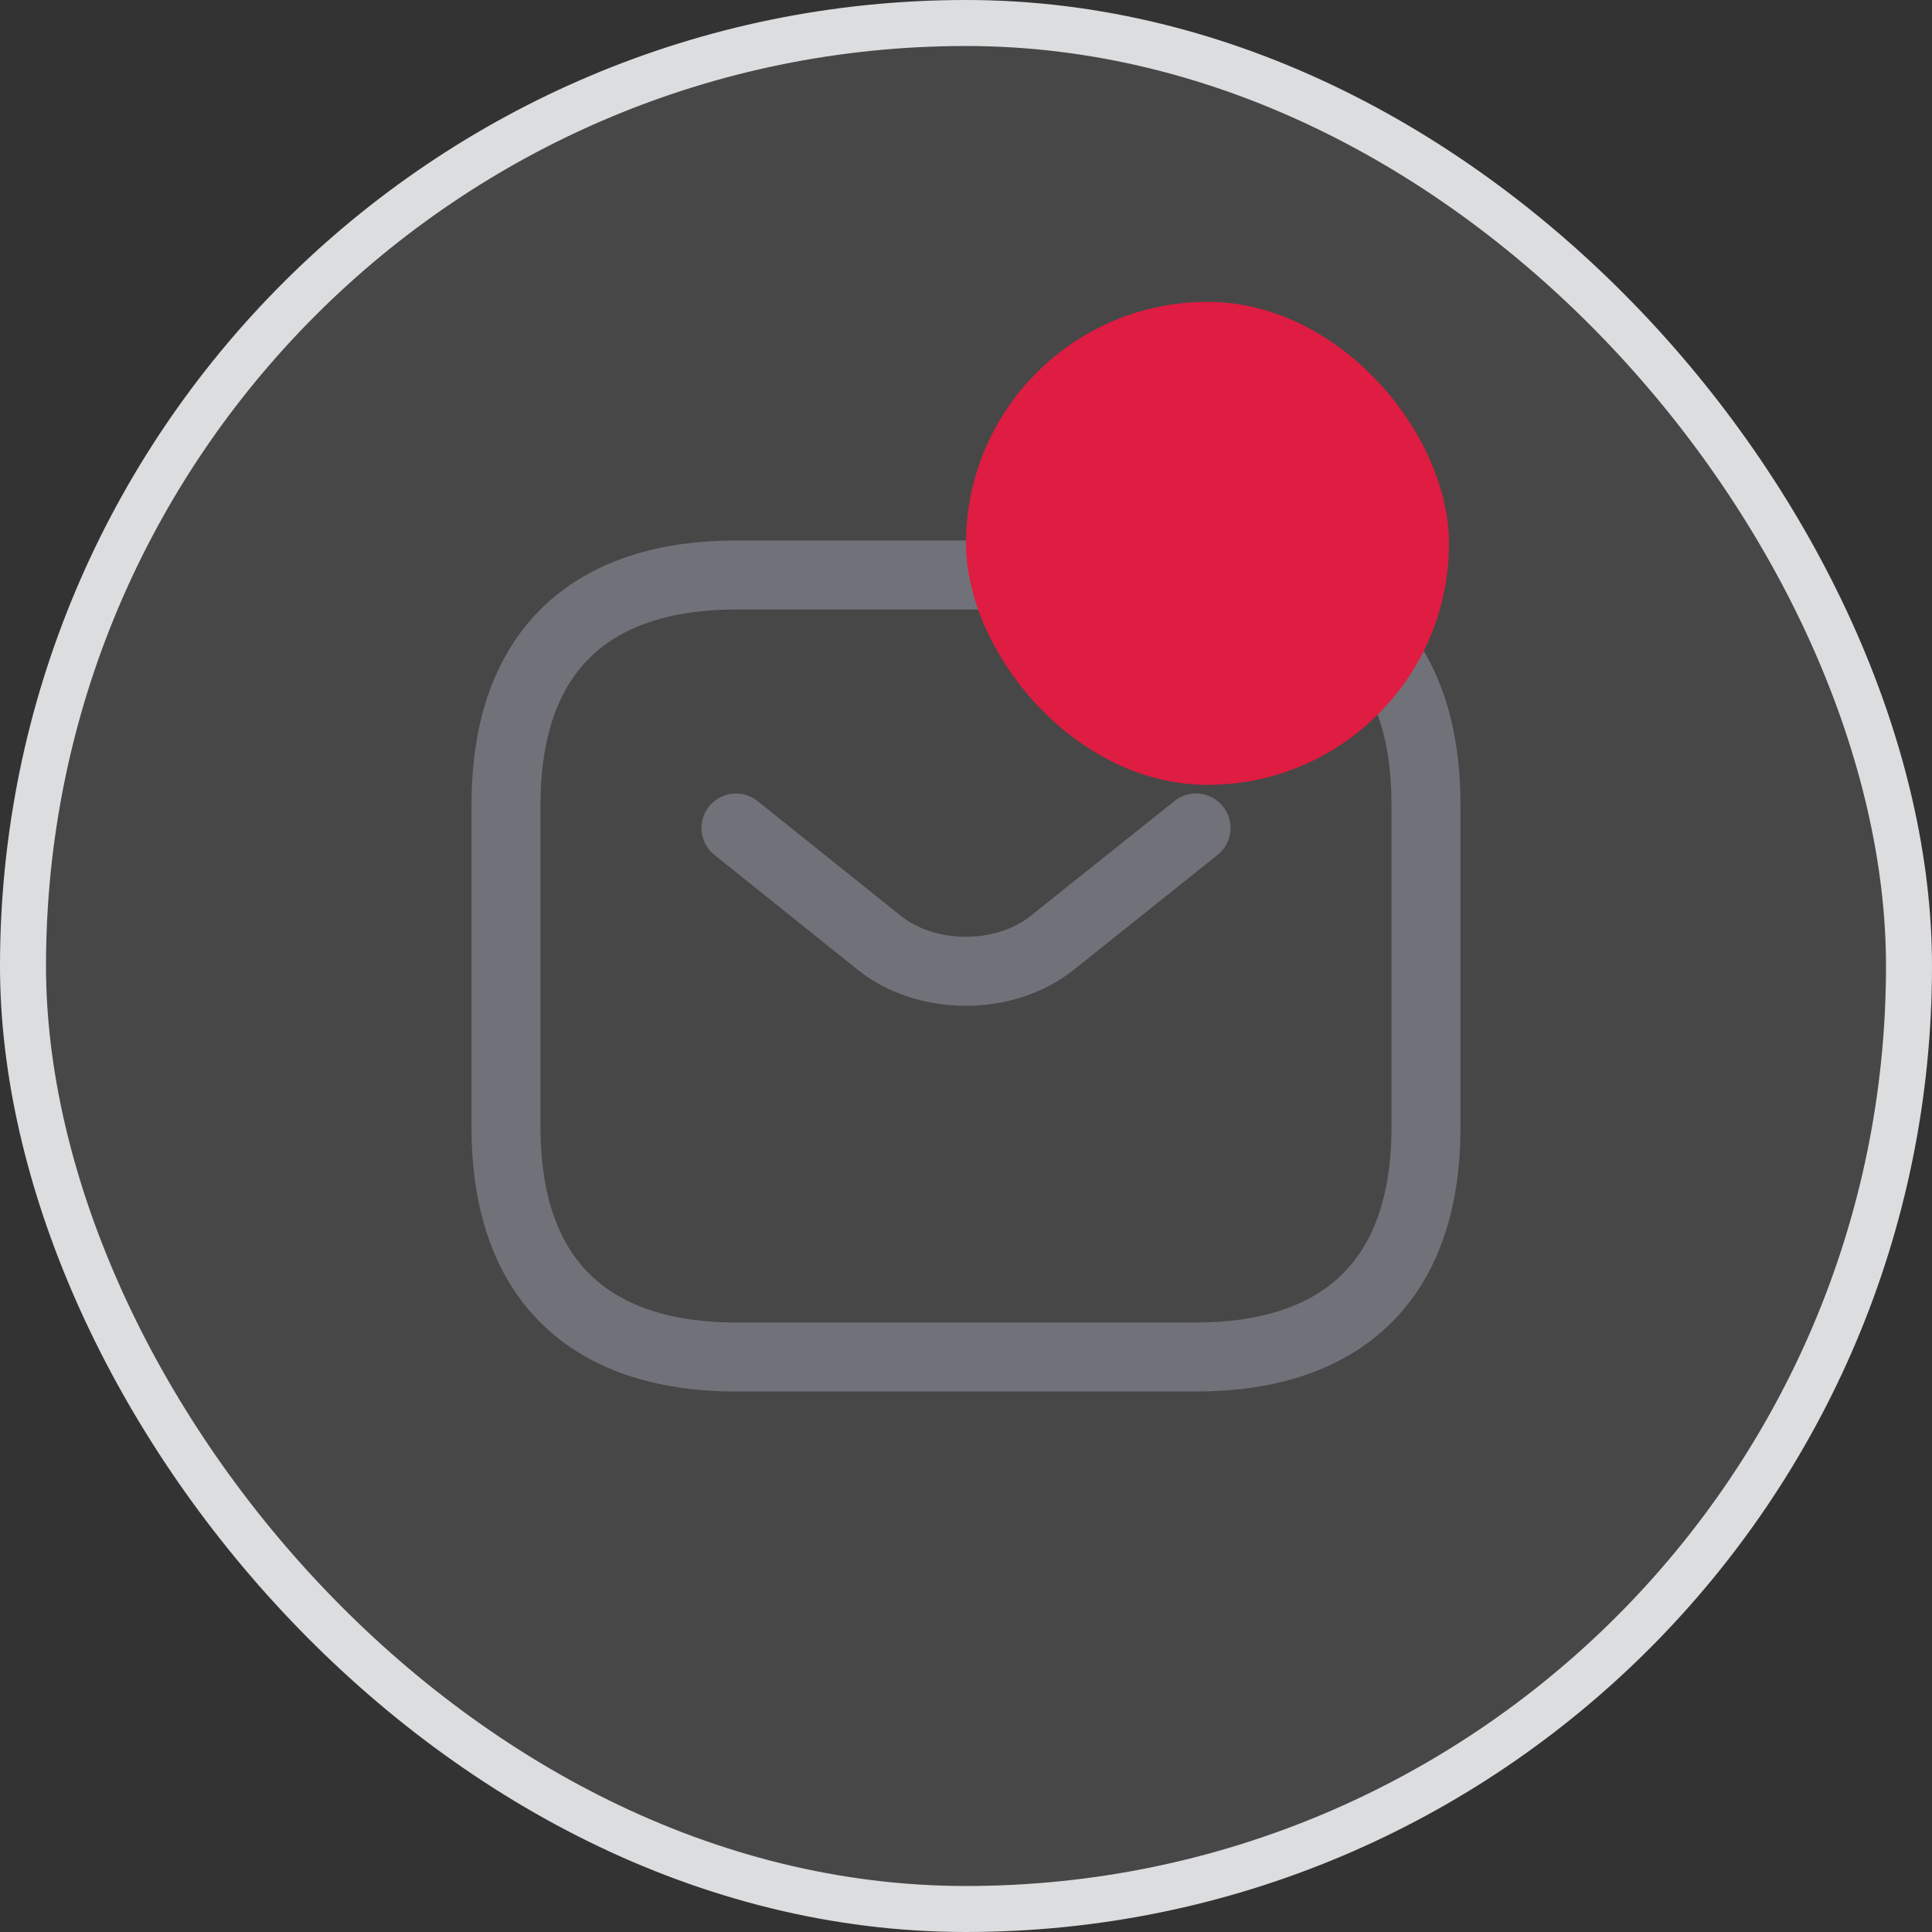 <svg width="42" height="42" viewBox="0 0 42 42" fill="none" xmlns="http://www.w3.org/2000/svg">
<rect x="0" y="0" width="42" height="42" fill="#333333" stroke="none"/>
<rect x="0.5" y="0.5" width="41" height="41" rx="20.5" fill="white" fill-opacity="0.1"/>
<rect x="0.5" y="0.5" width="41" height="41" rx="20.5" stroke="#DCDDDF"/>
<path d="M26 29.5H16C13 29.5 11 28 11 24.5V17.5C11 14 13 12.5 16 12.5H26C29 12.5 31 14 31 17.5V24.5C31 28 29 29.5 26 29.5Z" stroke="#717279" stroke-width="1.5" stroke-miterlimit="10" stroke-linecap="round" stroke-linejoin="round"/>
<path d="M26 18L22.87 20.5C21.84 21.32 20.15 21.32 19.12 20.5L16 18" stroke="#717279" stroke-width="1.5" stroke-miterlimit="10" stroke-linecap="round" stroke-linejoin="round"/>
<rect x="21" y="6.562" width="10.5" height="10.5" rx="5.25" fill="#DF1C41"/>
</svg>
